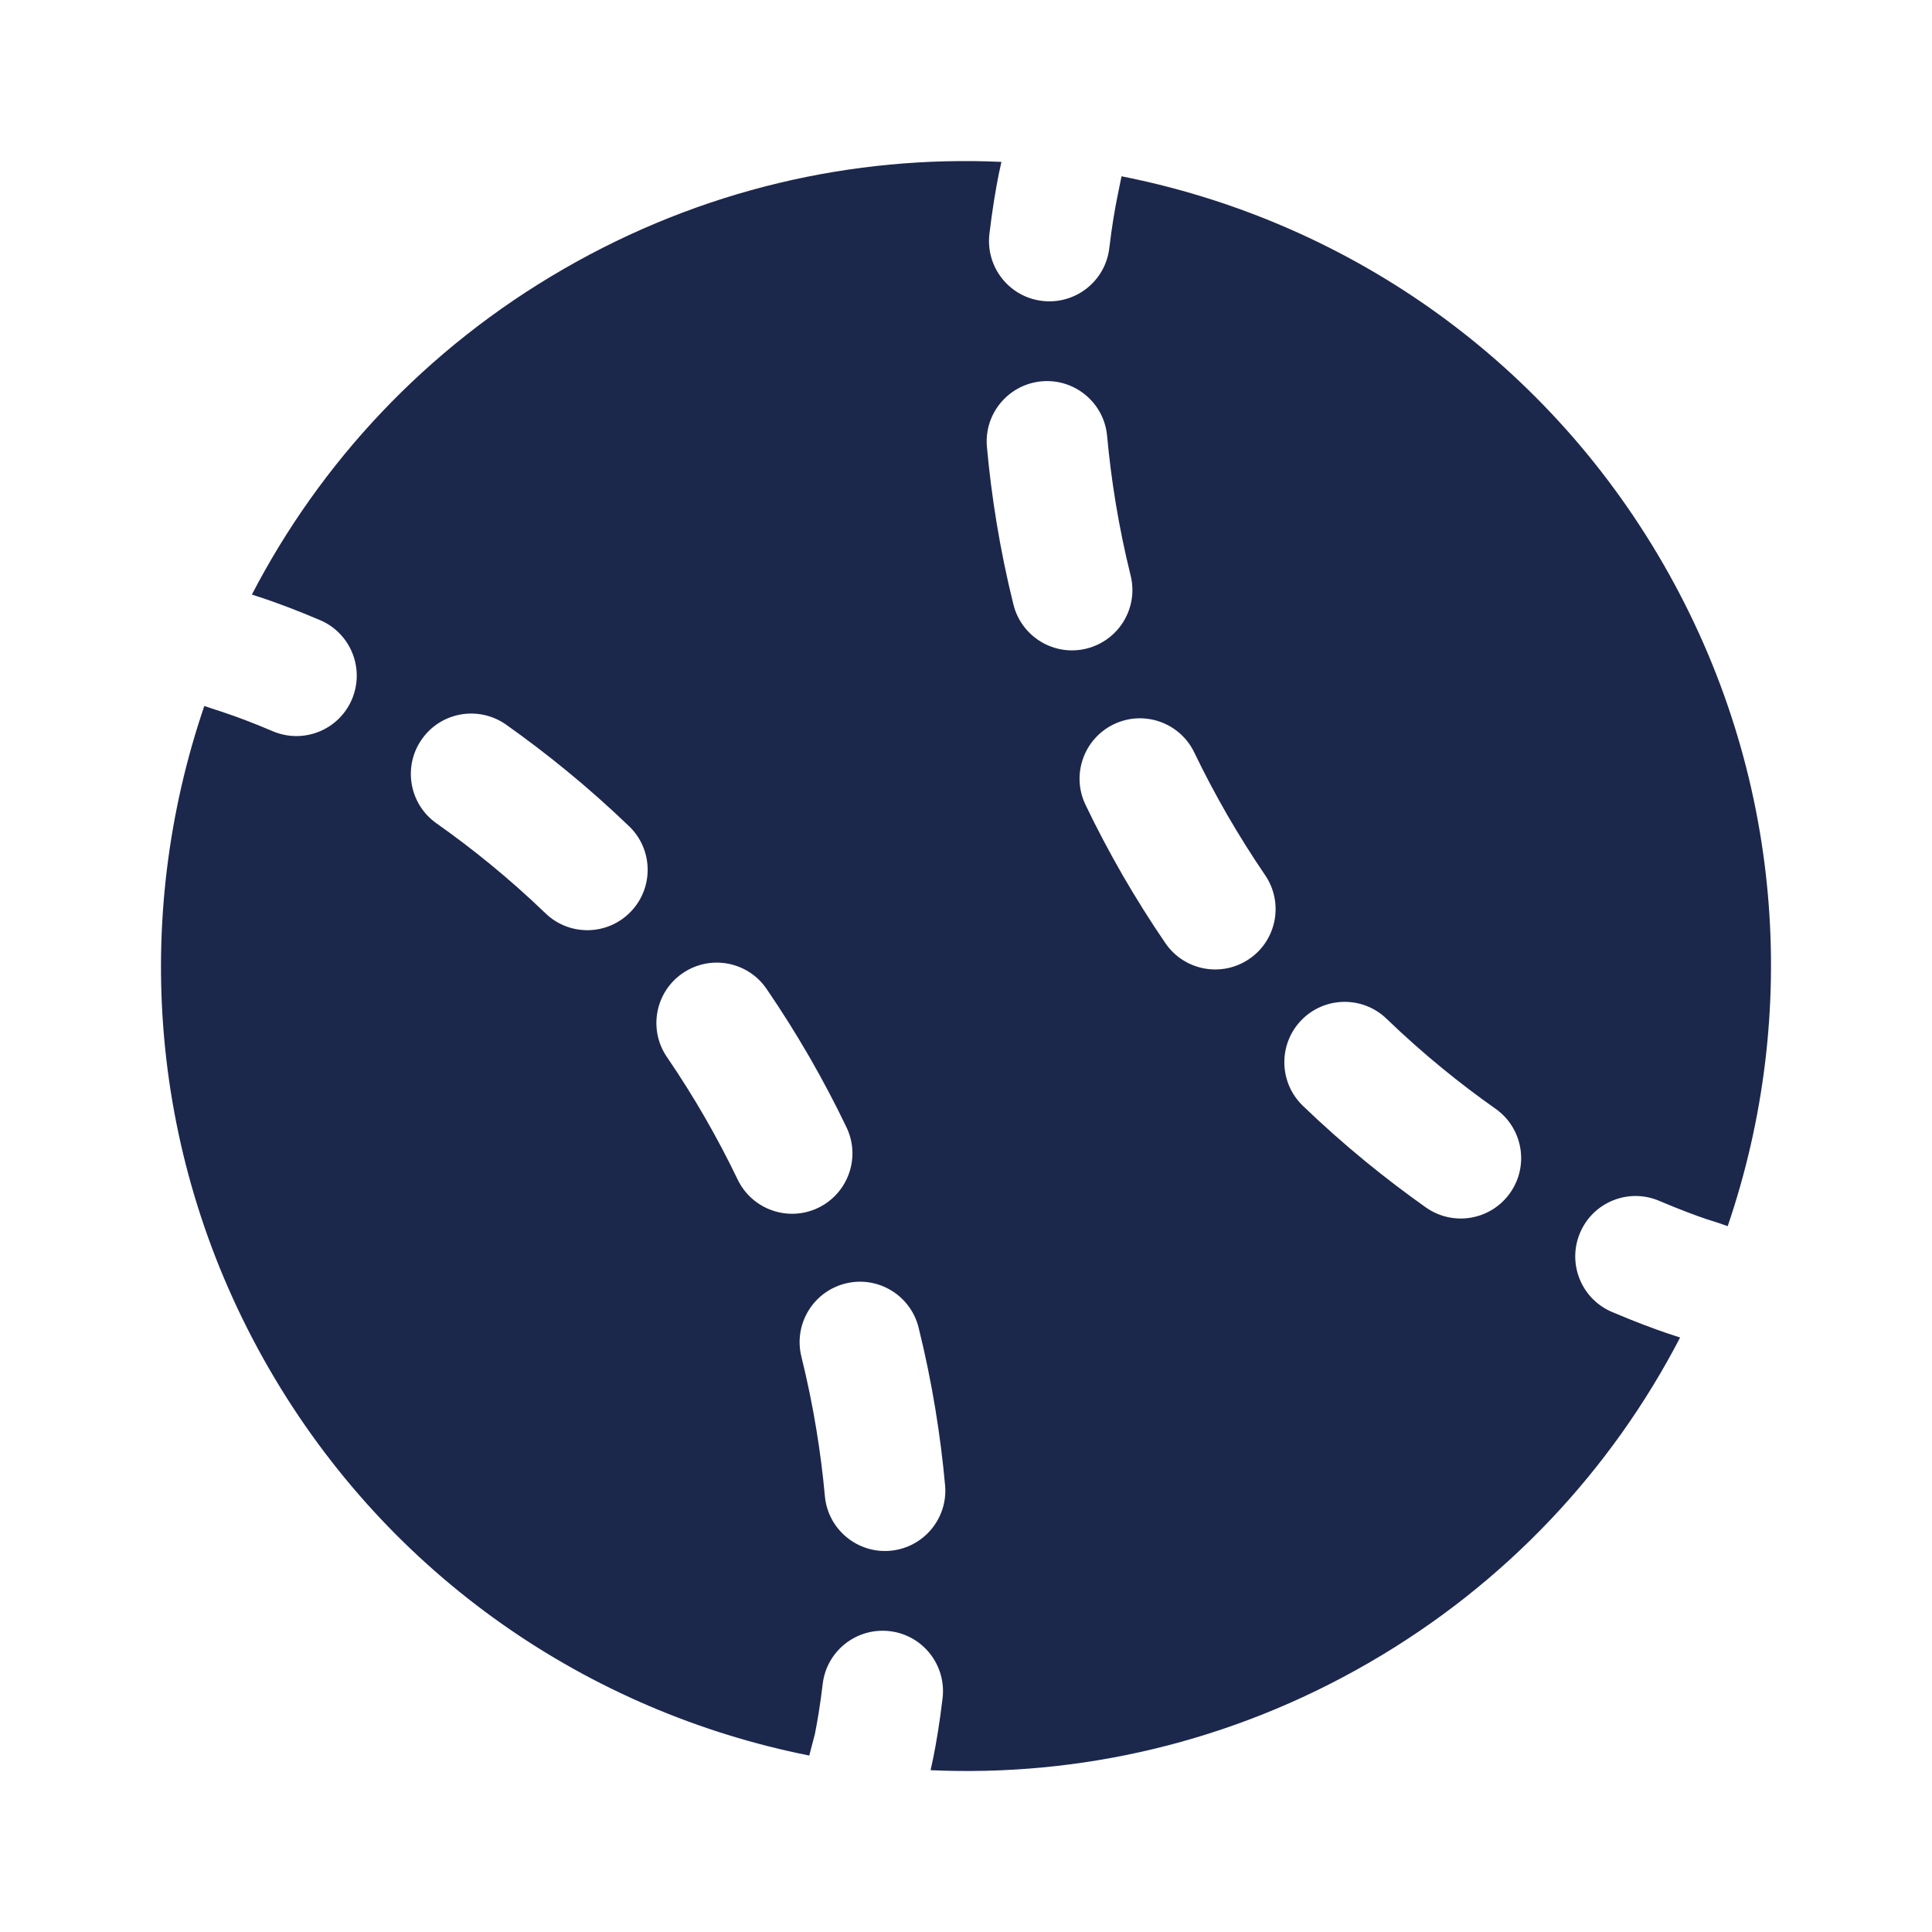 <svg width="24" height="24" viewBox="0 0 24 24" fill="none" xmlns="http://www.w3.org/2000/svg">
<path fill-rule="evenodd" clip-rule="evenodd" d="M13.78 3.083C13.812 2.812 13.849 2.601 13.877 2.461L13.932 2.19C16.663 2.729 19.157 4.4 20.659 7.001C22.16 9.602 22.361 12.597 21.462 15.232L21.351 15.193C21.318 15.183 21.267 15.167 21.2 15.145C21.065 15.099 20.864 15.025 20.613 14.918C20.232 14.755 19.792 14.931 19.629 15.312C19.466 15.693 19.642 16.134 20.023 16.297C20.312 16.42 20.55 16.508 20.718 16.565C20.778 16.585 20.829 16.602 20.871 16.615C20.023 18.25 18.713 19.67 16.999 20.659C15.286 21.649 13.401 22.073 11.56 21.99C11.57 21.948 11.581 21.895 11.594 21.833C11.629 21.658 11.672 21.409 11.709 21.097C11.758 20.686 11.465 20.312 11.054 20.263C10.642 20.214 10.269 20.507 10.22 20.918C10.188 21.189 10.151 21.4 10.123 21.54L10.053 21.808C7.327 21.265 4.84 19.596 3.341 17C1.84 14.399 1.639 11.405 2.538 8.77C2.57 8.78 2.733 8.834 2.8 8.857C2.935 8.902 3.136 8.976 3.387 9.083C3.768 9.246 4.208 9.07 4.371 8.689C4.534 8.308 4.358 7.867 3.977 7.704C3.688 7.581 3.45 7.493 3.282 7.436C3.222 7.416 3.171 7.399 3.129 7.386C3.977 5.751 5.287 4.331 7.001 3.342C8.714 2.352 10.599 1.928 12.44 2.011C12.43 2.053 12.419 2.106 12.406 2.168C12.371 2.343 12.328 2.592 12.291 2.904C12.242 3.316 12.535 3.689 12.946 3.738C13.358 3.787 13.731 3.494 13.78 3.083ZM12.939 4.737C13.351 4.7 13.716 5.004 13.753 5.416C13.802 5.952 13.893 6.535 14.045 7.149C14.145 7.551 13.899 7.957 13.497 8.057C13.095 8.157 12.689 7.911 12.589 7.509C12.417 6.816 12.315 6.157 12.26 5.552C12.222 5.14 12.526 4.775 12.939 4.737ZM5.241 9.182C5.479 8.843 5.947 8.763 6.286 9.001C6.782 9.352 7.301 9.77 7.816 10.265C8.114 10.552 8.123 11.027 7.836 11.325C7.549 11.624 7.074 11.633 6.776 11.345C6.321 10.907 5.861 10.537 5.421 10.227C5.083 9.988 5.002 9.52 5.241 9.182ZM13.836 8.997C14.209 8.818 14.657 8.975 14.836 9.348C14.96 9.606 15.097 9.865 15.247 10.126C15.398 10.386 15.554 10.634 15.715 10.87C15.949 11.212 15.861 11.679 15.519 11.912C15.177 12.146 14.71 12.058 14.477 11.716C14.294 11.449 14.118 11.169 13.948 10.876C13.779 10.582 13.624 10.289 13.485 9.998C13.305 9.625 13.463 9.177 13.836 8.997ZM8.481 12.089C8.823 11.855 9.29 11.943 9.523 12.285C9.706 12.552 9.882 12.832 10.052 13.125C10.221 13.419 10.376 13.712 10.515 14.003C10.695 14.376 10.537 14.824 10.164 15.004C9.791 15.183 9.343 15.026 9.163 14.652C9.04 14.395 8.903 14.136 8.753 13.875C8.603 13.615 8.446 13.367 8.285 13.131C8.051 12.789 8.139 12.322 8.481 12.089ZM16.164 12.675C16.451 12.377 16.926 12.368 17.224 12.655C17.679 13.094 18.139 13.464 18.579 13.774C18.917 14.013 18.998 14.481 18.759 14.819C18.52 15.158 18.053 15.238 17.714 15C17.218 14.649 16.699 14.232 16.184 13.736C15.886 13.448 15.877 12.974 16.164 12.675ZM10.503 15.944C10.905 15.844 11.311 16.09 11.411 16.491C11.583 17.185 11.685 17.844 11.74 18.449C11.778 18.861 11.474 19.226 11.061 19.264C10.649 19.301 10.284 18.997 10.247 18.585C10.198 18.049 10.107 17.466 9.955 16.852C9.856 16.45 10.101 16.044 10.503 15.944Z" fill="#1C274C"/>
</svg>
